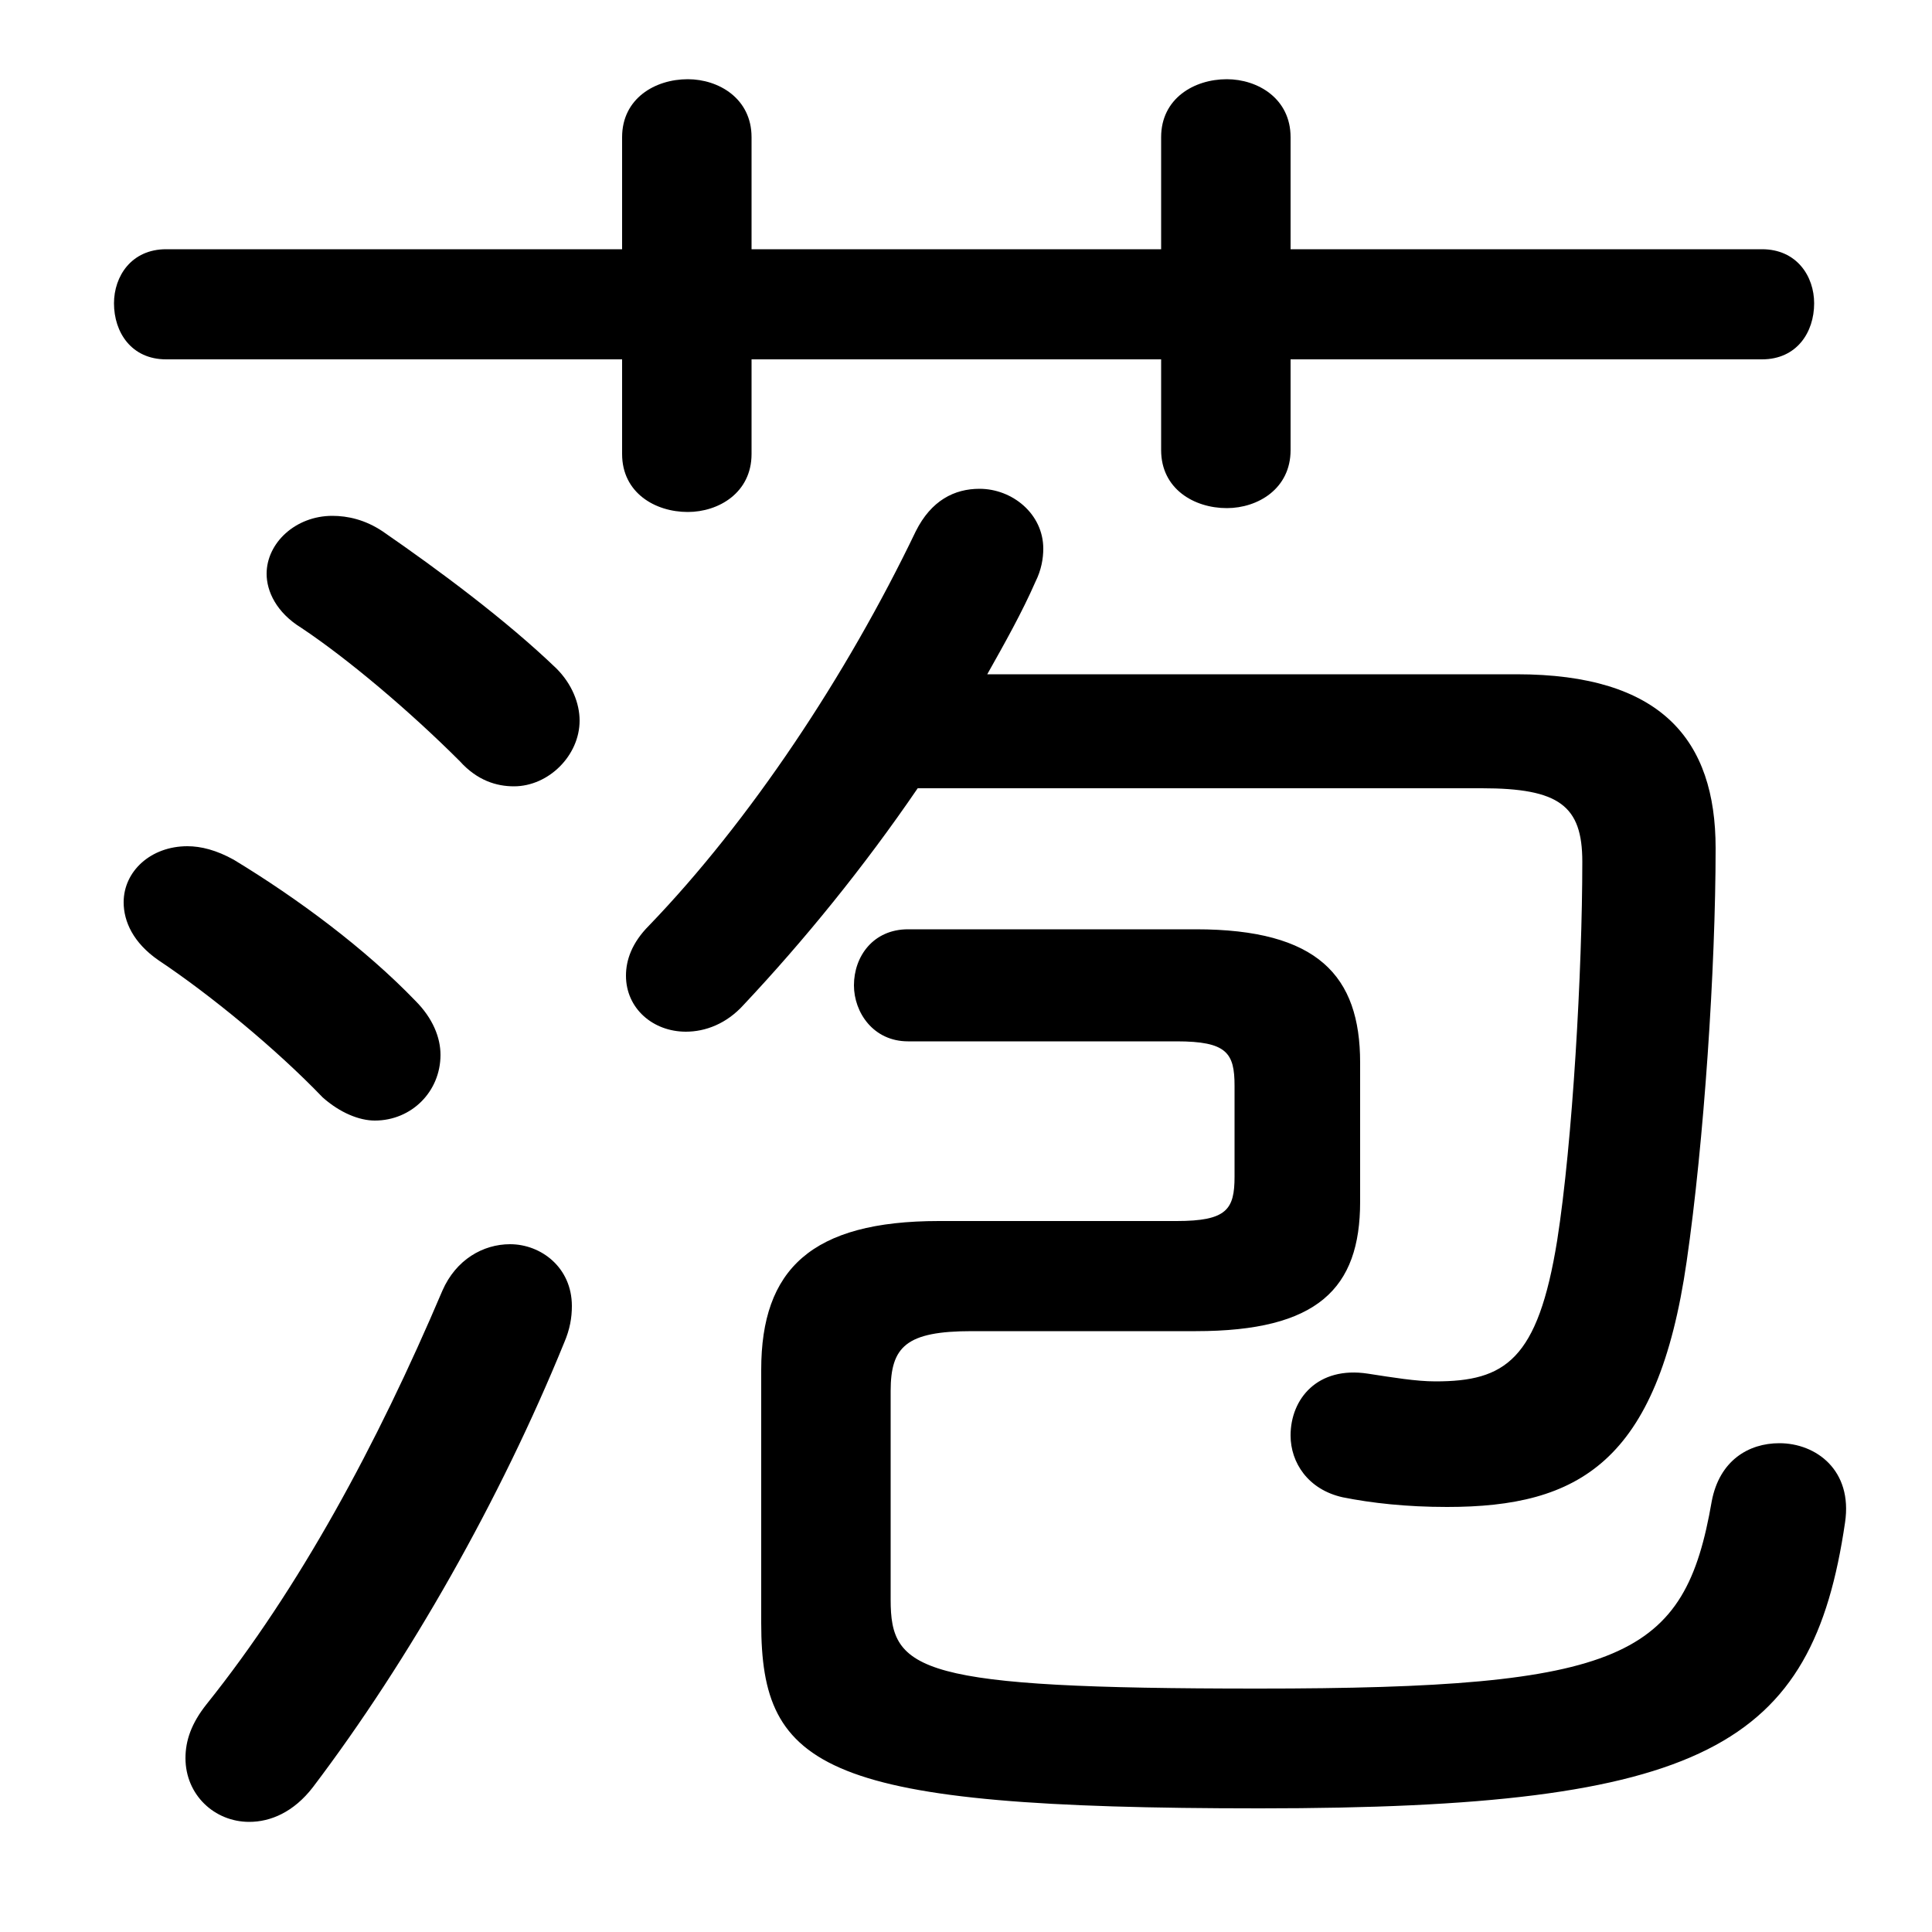<svg xmlns="http://www.w3.org/2000/svg" viewBox="0 -44.0 50.0 50.0">
    <rect x="0" y="-44.0" width="50.0" height="50.0" fill="#808080" stroke="none"/>
    <g transform="scale(1, -1)">
        <!-- ボディの枠 -->
        <rect x="0" y="-6.0" width="50.0" height="50.0"
            stroke="white" fill="white"/>
        <!-- グリフ座標系の原点 -->
        <circle cx="0" cy="0" r="5" fill="white"/>
        <!-- グリフのアウトライン -->
        <g style="fill:black;stroke:#000000;stroke-width:0;stroke-linecap:round;stroke-linejoin:round;">
        <path d="M 38.35 23.6 C 40.35 23.6 40.95 23.15 40.95 21.7 C 40.95 18.9 40.7 14.45 40.3 11.9 C 39.8 8.8 38.95 8.25 37.15 8.25 C 36.65 8.25 36.05 8.35 35.4 8.45 C 34.1 8.65 33.4 7.8 33.4 6.85 C 33.4 6.15 33.85 5.45 34.75 5.25 C 35.5 5.1 36.4 5.0 37.45 5.0 C 40.85 5.0 42.9 6.15 43.65 11.35 C 44.1 14.45 44.4 18.95 44.4 22.05 C 44.4 24.85 43.0 26.55 39.25 26.55 L 25.55 26.55 C 26.0 27.35 26.45 28.15 26.8 28.95 C 26.95 29.25 27.0 29.55 27.0 29.8 C 27.0 30.7 26.2 31.35 25.35 31.35 C 24.7 31.35 24.1 31.05 23.7 30.25 C 21.9 26.5 19.4 22.75 16.8 20.05 C 16.35 19.6 16.2 19.15 16.2 18.75 C 16.2 17.9 16.9 17.3 17.75 17.3 C 18.25 17.3 18.8 17.5 19.25 18.0 C 20.8 19.65 22.35 21.55 23.75 23.6 Z M 30.05 37.55 L 19.45 37.55 L 19.45 40.45 C 19.45 41.45 18.6 41.95 17.8 41.95 C 16.95 41.95 16.1 41.45 16.1 40.45 L 16.1 37.55 L 4.3 37.55 C 3.4 37.55 2.95 36.85 2.95 36.15 C 2.95 35.4 3.4 34.7 4.3 34.7 L 16.1 34.7 L 16.1 32.25 C 16.1 31.25 16.95 30.75 17.8 30.75 C 18.6 30.75 19.45 31.25 19.45 32.25 L 19.45 34.7 L 30.05 34.7 L 30.05 32.35 C 30.05 31.35 30.9 30.85 31.75 30.85 C 32.55 30.85 33.4 31.35 33.4 32.35 L 33.4 34.7 L 45.6 34.7 C 46.5 34.7 46.95 35.4 46.95 36.15 C 46.95 36.85 46.5 37.55 45.6 37.55 L 33.4 37.55 L 33.4 40.45 C 33.4 41.45 32.55 41.95 31.75 41.95 C 30.9 41.95 30.05 41.45 30.05 40.45 Z M 24.3 12.4 C 21.0 12.4 19.7 11.15 19.7 8.55 L 19.7 2.0 C 19.7 -1.8 21.3 -2.8 32.6 -2.8 C 44.15 -2.8 46.9 -1.2 47.75 4.6 C 47.95 5.95 47.0 6.65 46.05 6.65 C 45.25 6.65 44.5 6.2 44.3 5.15 C 43.6 1.1 42.05 0.3 32.55 0.3 C 23.75 0.3 23.05 0.75 23.05 2.6 L 23.05 8.0 C 23.05 9.15 23.45 9.55 25.15 9.55 L 30.95 9.55 C 34.1 9.55 35.2 10.65 35.2 12.9 L 35.2 16.5 C 35.2 18.75 34.1 19.95 30.95 19.95 L 23.5 19.95 C 22.6 19.95 22.1 19.25 22.1 18.5 C 22.1 17.8 22.6 17.05 23.5 17.05 L 30.45 17.05 C 31.75 17.05 31.95 16.75 31.95 15.9 L 31.95 13.55 C 31.95 12.7 31.75 12.4 30.45 12.4 Z M 9.9 30.25 C 9.45 30.55 9.0 30.65 8.6 30.65 C 7.65 30.65 6.9 29.95 6.9 29.15 C 6.9 28.7 7.15 28.15 7.8 27.75 C 9.0 26.95 10.6 25.6 11.9 24.3 C 12.35 23.8 12.85 23.65 13.3 23.65 C 14.2 23.65 15.0 24.45 15.0 25.35 C 15.0 25.8 14.8 26.3 14.4 26.7 C 13.1 27.95 11.35 29.25 9.9 30.25 Z M 11.45 10.6 C 9.75 6.6 7.75 2.9 5.35 -0.1 C 4.95 -0.6 4.8 -1.05 4.8 -1.5 C 4.8 -2.45 5.55 -3.15 6.45 -3.15 C 7.0 -3.15 7.6 -2.9 8.1 -2.25 C 10.6 1.05 12.95 5.2 14.6 9.25 C 14.75 9.6 14.8 9.9 14.8 10.2 C 14.8 11.2 14.0 11.8 13.2 11.8 C 12.5 11.8 11.8 11.4 11.45 10.6 Z M 6.05 21.75 C 5.6 22.0 5.2 22.1 4.85 22.1 C 3.9 22.1 3.2 21.45 3.2 20.65 C 3.2 20.15 3.45 19.6 4.1 19.15 C 5.45 18.25 7.15 16.85 8.35 15.6 C 8.8 15.2 9.3 15.0 9.7 15.0 C 10.65 15.0 11.4 15.75 11.4 16.7 C 11.4 17.15 11.2 17.65 10.75 18.1 C 9.45 19.45 7.7 20.75 6.05 21.75 Z"/>
    </g>
    </g>
</svg>
